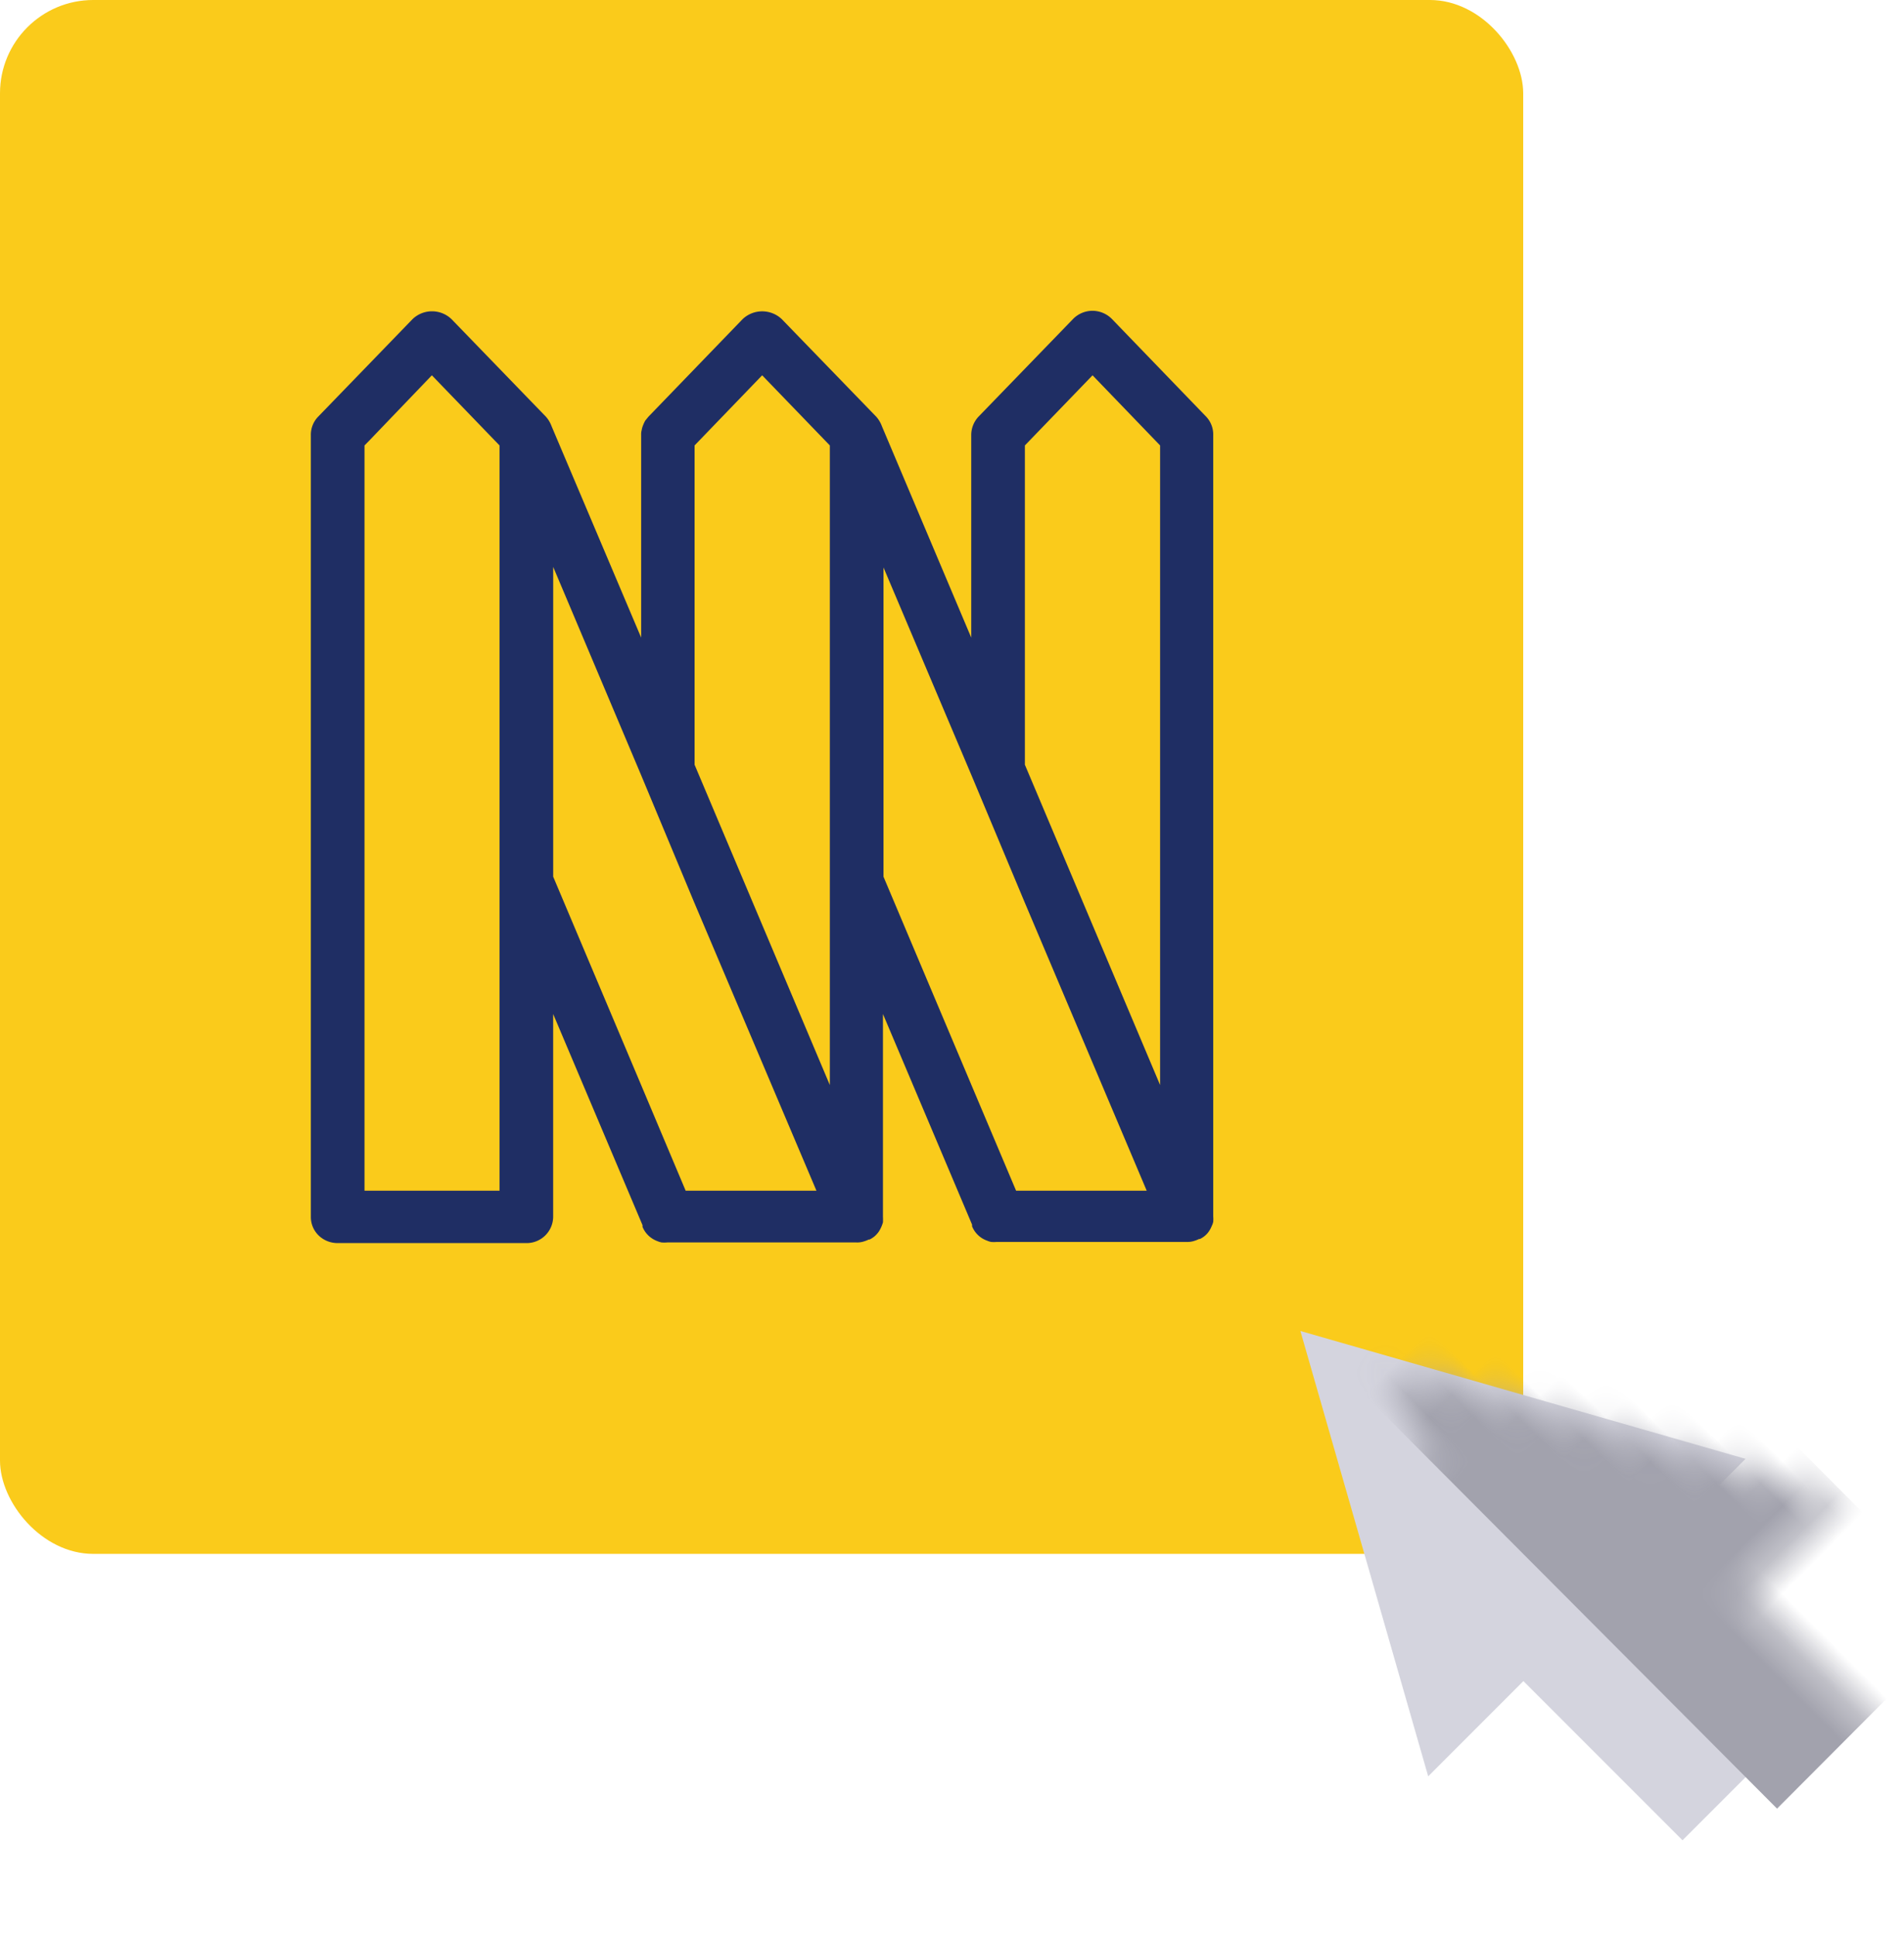 <svg width="61" height="62" xmlns="http://www.w3.org/2000/svg" xmlns:xlink="http://www.w3.org/1999/xlink">
    <defs>
        <path d="M41.611 52.647 48.8 39.668l7.189 12.98h-4.313v7.21h-5.752v-7.21h-4.313z" id="a"/>
    </defs>
    <g fill="none" fill-rule="evenodd">
        <rect fill="#FACB1B" width="48.8" height="49.763" rx="2.988"/>
        <path d="m38.645 13.346-3.016-3.125a.882.882 0 0 0-.626-.268.875.875 0 0 0-.63.268l-3.026 3.125a.863.863 0 0 0-.231.588v6.485l-2.862-6.77a.953.953 0 0 0-.18-.303l-3.027-3.125a.912.912 0 0 0-1.256 0l-3.018 3.125-.103.127a1.358 1.358 0 0 0-.085.192.65.65 0 0 0-.027.11.496.496 0 0 0-.017.149v6.495l-2.87-6.77a.953.953 0 0 0-.18-.303l-3.025-3.125a.901.901 0 0 0-1.25 0l-3.025 3.125a.831.831 0 0 0-.232.588V38.98a.823.823 0 0 0 .254.59c.162.155.38.241.607.24h6.042a.85.85 0 0 0 .86-.837v-6.499l2.863 6.762v.053c.086.213.26.38.48.46.042.018.085.031.13.04.06.005.12.005.18 0h6.069c.08.003.159-.009.234-.033a.974.974 0 0 0 .154-.06h.027a.805.805 0 0 0 .163-.105.866.866 0 0 0 .136-.153 1.118 1.118 0 0 0 .13-.292 1.617 1.617 0 0 0 0-.176v-6.496l2.855 6.745v.053a.807.807 0 0 0 .483.461c.04.018.083.031.126.04.06.005.12.005.18 0h6.097a.697.697 0 0 0 .231-.033.974.974 0 0 0 .153-.06h.027a.72.72 0 0 0 .3-.259.96.96 0 0 0 .085-.166.509.509 0 0 0 .044-.126 1.058 1.058 0 0 0 0-.175V13.934a.827.827 0 0 0-.224-.588zm-22.64 24.786h-4.327V14.265l.147-.149 2.011-2.097 2.168 2.246v23.867zm5.962 0-1.433-3.4-2.811-6.656v-9.92l2.811 6.653 1.702 4.08 3.921 9.243h-4.19zm.286-13.642V14.265l2.165-2.246 2.168 2.246v20.483L22.253 24.49zm10.3 13.642-1.437-3.4-2.811-6.656v-9.903l2.811 6.636 1.702 4.064 3.92 9.259h-4.186zm4.614-3.384L32.835 24.49V14.265l2.168-2.246 2.164 2.246v20.483z" fill="#1F2E64" fill-rule="nonzero"/>
        <mask id="b" fill="#fff">
            <use xlink:href="#a"/>
        </mask>
        <use fill="#D4D4DE" transform="rotate(-45 48.8 49.763)" xlink:href="#a"/>
        <path fill="#A2A2AD" mask="url(#b)" transform="rotate(-45 51.85 46.704)" d="m47.548 35.19 8.64-.012-.036 23.04-8.64.012z"/>
    </g>
</svg>
